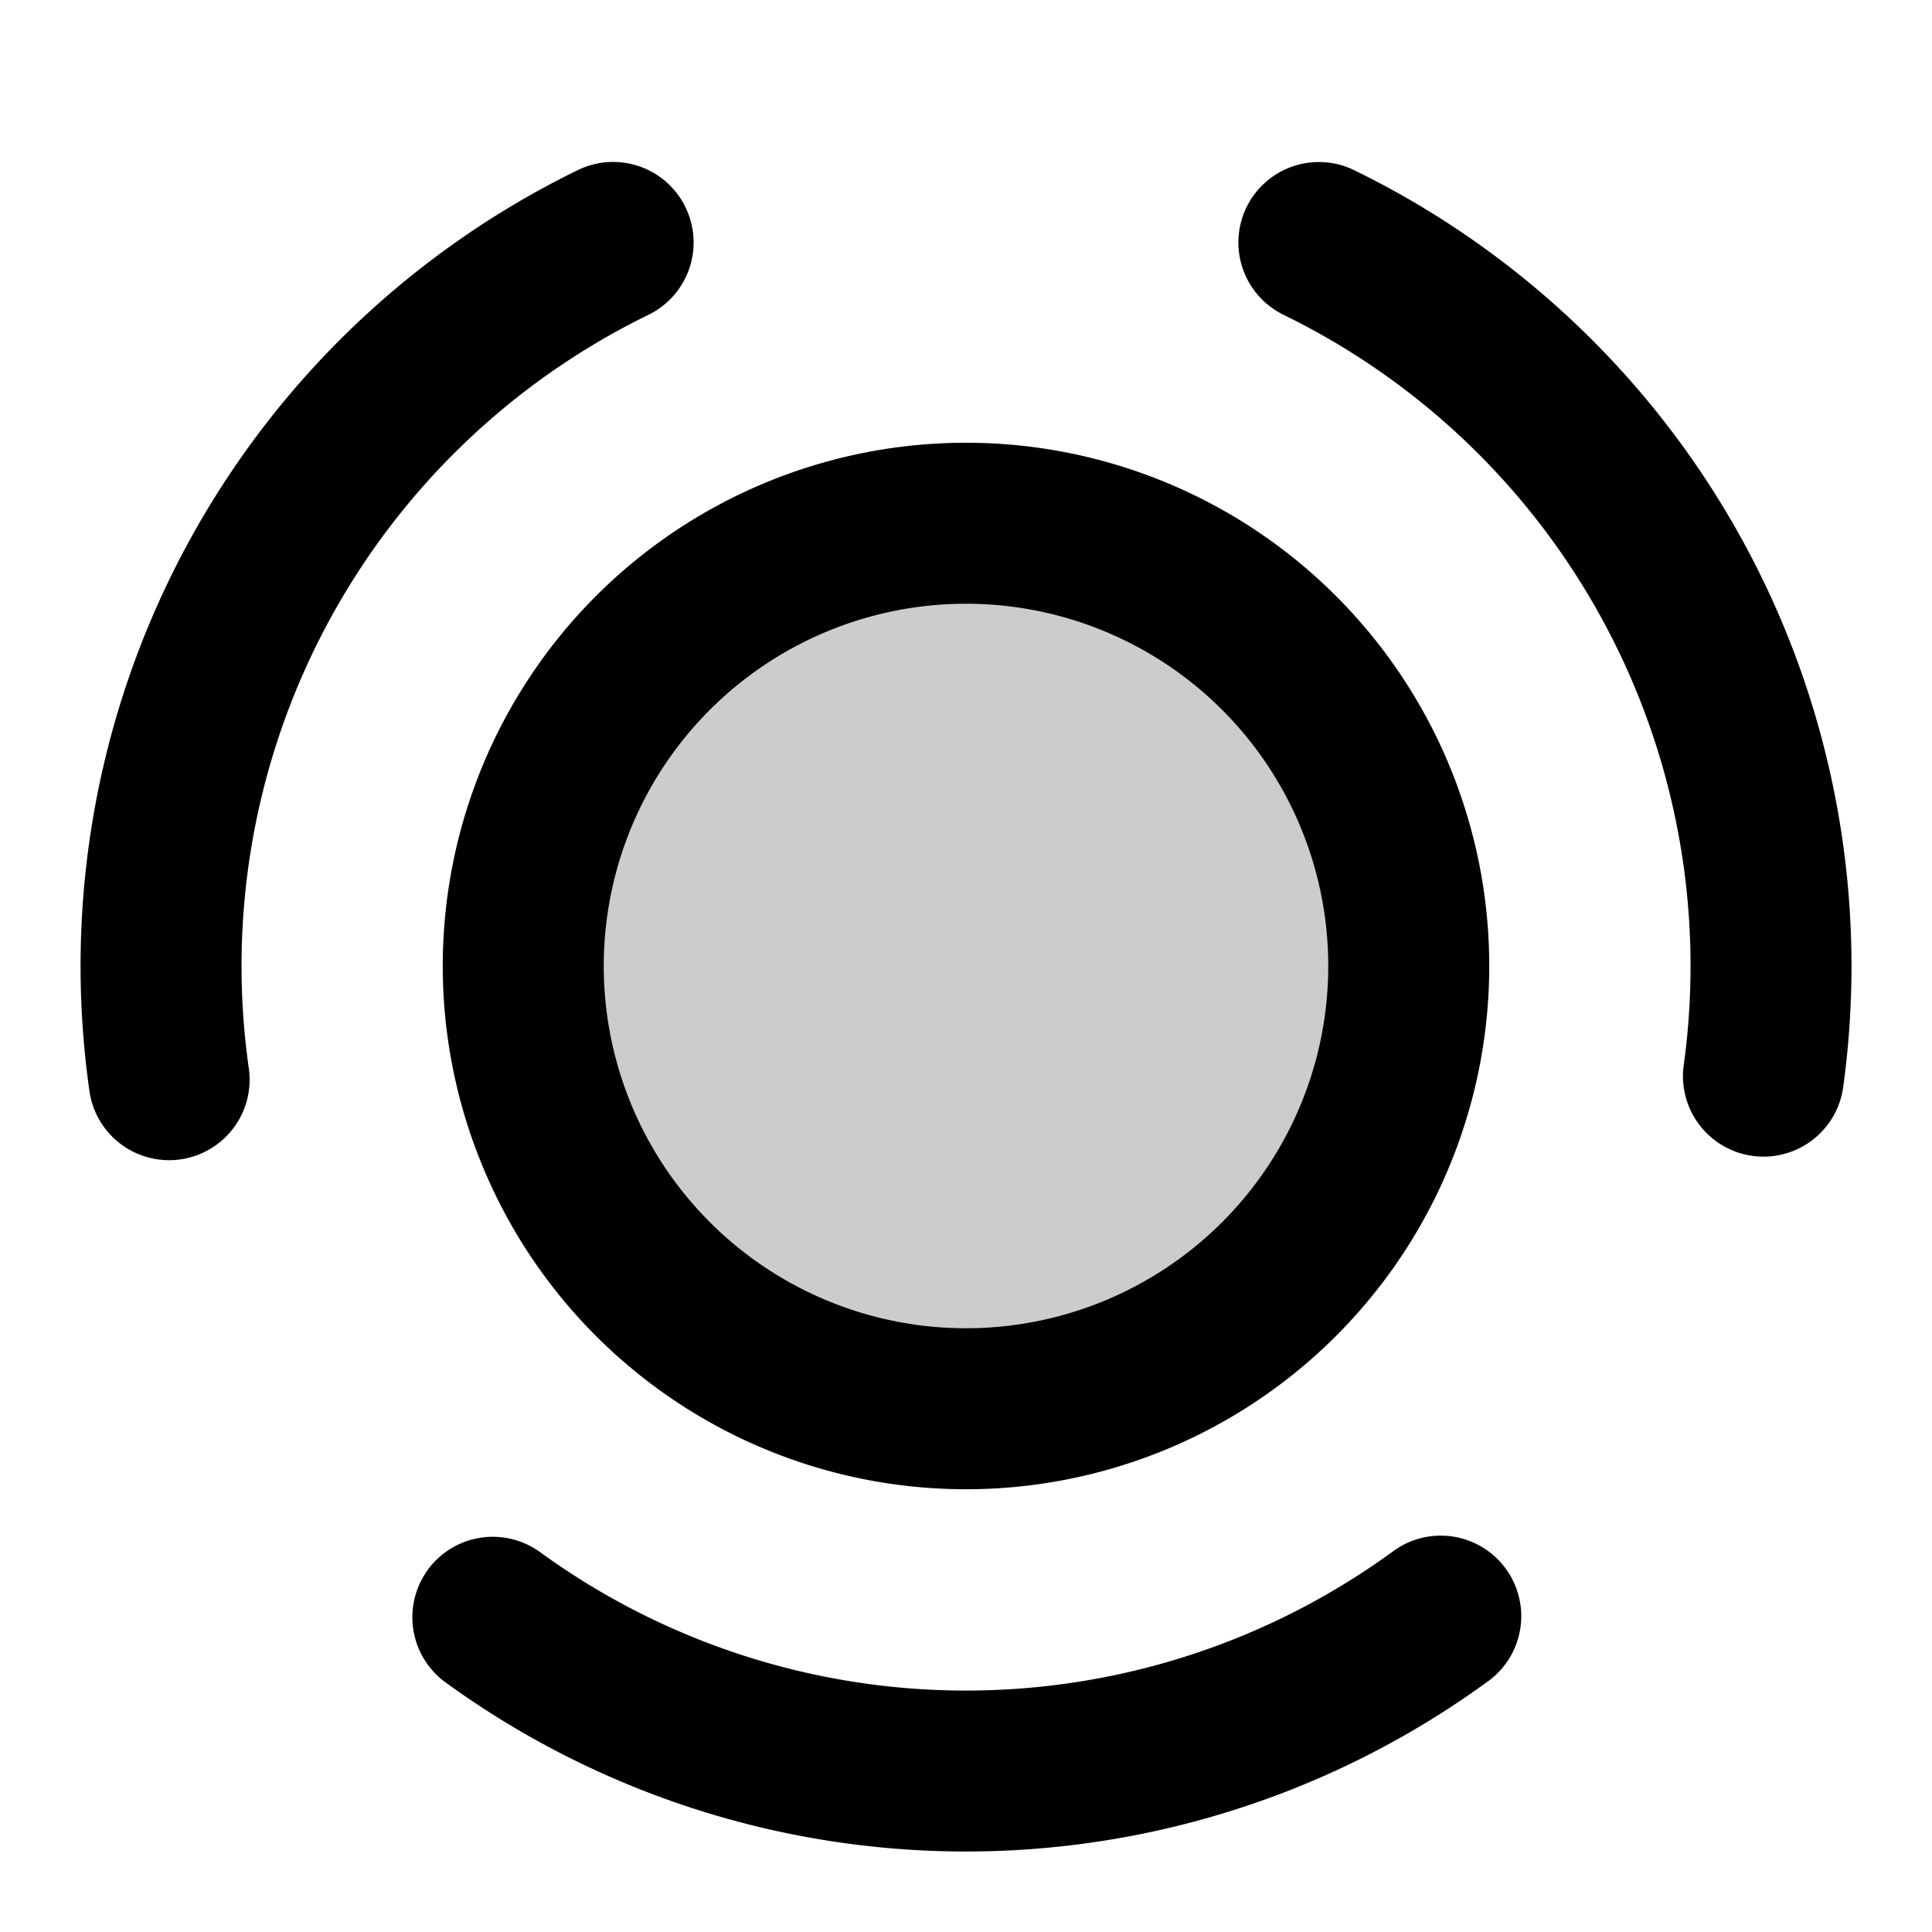 <svg xmlns="http://www.w3.org/2000/svg" width="24" height="24" viewBox="0 0 24 24">
  <path d="M12 17.5a5.5 5.5 0 1 0 0-11 5.5 5.5 0 0 0 0 11Z" opacity=".2"/>
  <path fill-rule="evenodd" d="M8.515 2.574a1 1 0 0 1-.46 1.337 9 9 0 0 0-4.967 9.341 1 1 0 1 1-1.98.279 11 11 0 0 1 6.07-11.418 1 1 0 0 1 1.337.46Zm6.97 0a1 1 0 0 1 1.337-.46 11 11 0 0 1 6.071 11.417 1 1 0 0 1-1.98-.278 9 9 0 0 0-4.968-9.342 1 1 0 0 1-.46-1.337ZM12 7.5a4.5 4.5 0 1 0 0 9 4.5 4.5 0 0 0 0-9ZM5.5 12a6.5 6.5 0 1 1 13 0 6.5 6.5 0 0 1-13 0Zm-.187 7.502a1 1 0 0 1 1.397-.22 9 9 0 0 0 10.58 0 1 1 0 1 1 1.176 1.617 11 11 0 0 1-12.932 0 1 1 0 0 1-.22-1.397Z" clip-rule="evenodd"/>
</svg>
